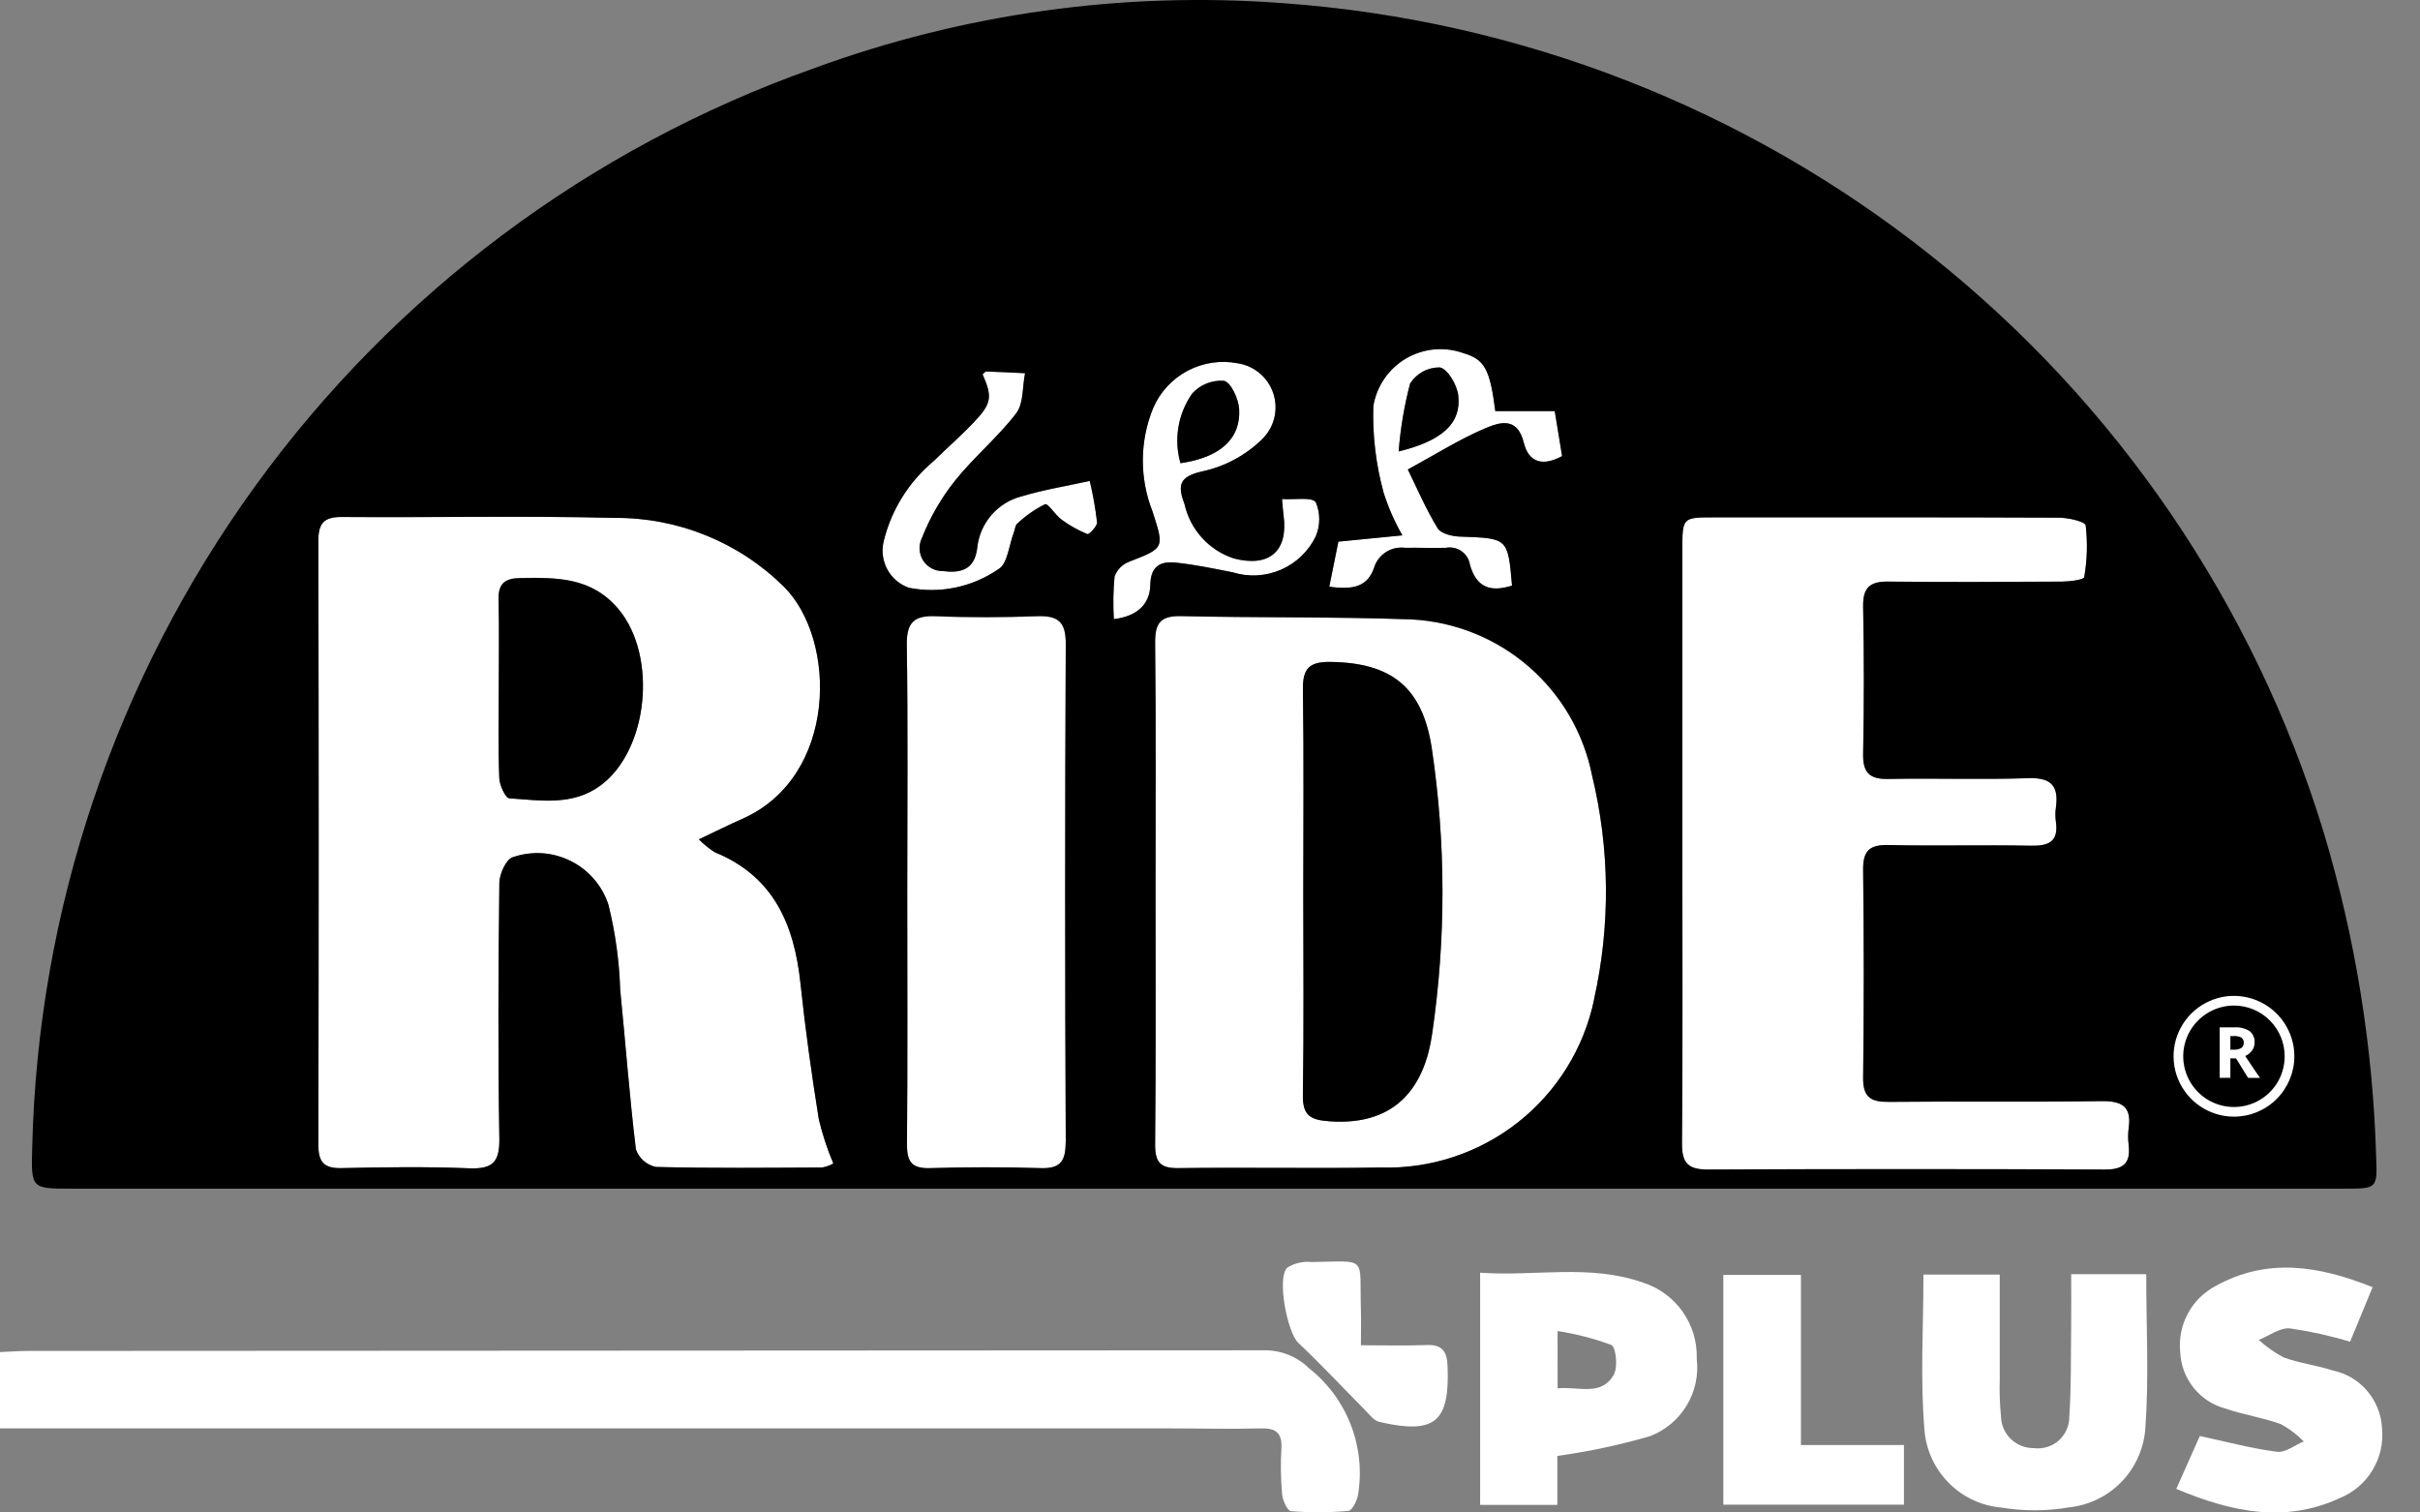 <svg width="48" height="30" viewBox="0 0 48 30" fill="none" xmlns="http://www.w3.org/2000/svg">
<rect x="0" y="0" width="48" height="30" fill="#808080" stroke="none"/>
<path d="M0 28.332V26.819C0.19 26.811 0.36 26.796 0.53 26.796C8.709 26.793 16.889 26.789 25.069 26.783C25.234 26.78 25.398 26.81 25.551 26.871C25.705 26.932 25.845 27.023 25.963 27.138C26.333 27.43 26.619 27.816 26.791 28.256C26.962 28.696 27.013 29.174 26.938 29.64C26.919 29.761 26.822 29.961 26.747 29.968C26.367 30.003 25.985 30.005 25.604 29.973C25.535 29.967 25.442 29.761 25.431 29.642C25.403 29.34 25.398 29.036 25.416 28.734C25.436 28.411 25.298 28.323 24.995 28.332C24.405 28.349 23.815 28.332 23.228 28.332H0Z" fill="white"/>
<path d="M42.57 25.274C42.57 26.324 42.625 27.324 42.553 28.317C42.529 28.714 42.365 29.09 42.092 29.379C41.819 29.667 41.452 29.851 41.057 29.896C40.605 29.975 40.143 29.977 39.69 29.902C39.294 29.866 38.923 29.69 38.645 29.405C38.366 29.121 38.198 28.747 38.17 28.35C38.086 27.343 38.151 26.325 38.151 25.281H39.664V27.375C39.657 27.613 39.665 27.852 39.689 28.089C39.69 28.173 39.708 28.257 39.741 28.335C39.775 28.412 39.823 28.483 39.883 28.541C39.944 28.6 40.016 28.647 40.094 28.678C40.173 28.709 40.257 28.725 40.341 28.723C40.429 28.735 40.519 28.727 40.604 28.701C40.69 28.675 40.768 28.631 40.835 28.572C40.901 28.512 40.954 28.44 40.99 28.358C41.027 28.277 41.045 28.189 41.044 28.099C41.085 27.497 41.073 26.891 41.081 26.287C41.085 25.955 41.081 25.624 41.081 25.274L42.57 25.274Z" fill="white"/>
<path d="M30.889 28.877V29.849H29.358V25.244C30.438 25.323 31.538 25.064 32.602 25.445C32.917 25.549 33.19 25.752 33.38 26.024C33.569 26.296 33.666 26.622 33.654 26.953C33.693 27.276 33.622 27.601 33.454 27.879C33.287 28.156 33.031 28.37 32.728 28.486C32.126 28.661 31.511 28.792 30.889 28.878V28.877ZM30.895 27.538C31.314 27.495 31.756 27.704 32.008 27.269C32.094 27.12 32.054 26.722 31.96 26.677C31.615 26.549 31.258 26.457 30.894 26.401L30.895 27.538Z" fill="white"/>
<path d="M47.06 25.531L46.614 26.612C46.222 26.495 45.822 26.407 45.418 26.348C45.221 26.332 45.007 26.495 44.801 26.577C44.951 26.714 45.118 26.831 45.298 26.925C45.609 27.04 45.948 27.079 46.265 27.182C46.533 27.237 46.776 27.38 46.953 27.588C47.131 27.797 47.234 28.059 47.247 28.332C47.275 28.622 47.209 28.912 47.058 29.161C46.908 29.41 46.681 29.603 46.412 29.713C45.331 30.213 44.281 30 43.166 29.532L43.633 28.483C44.179 28.601 44.667 28.732 45.164 28.796C45.33 28.817 45.517 28.664 45.694 28.59C45.561 28.454 45.408 28.339 45.241 28.248C44.886 28.118 44.5 28.063 44.141 27.939C43.892 27.872 43.67 27.728 43.509 27.526C43.348 27.325 43.255 27.077 43.244 26.819C43.217 26.555 43.27 26.288 43.396 26.053C43.522 25.819 43.715 25.628 43.951 25.505C44.971 24.941 45.992 25.104 47.06 25.531Z" fill="white"/>
<path d="M35.721 25.288V28.662H37.764V29.845H34.182V25.288H35.721Z" fill="white"/>
<path d="M26.993 26.683C27.47 26.683 27.88 26.695 28.289 26.679C28.602 26.666 28.7 26.797 28.712 27.1C28.756 28.204 28.466 28.457 27.36 28.204C27.244 28.178 27.148 28.039 27.052 27.945C26.618 27.508 26.198 27.056 25.75 26.634C25.535 26.431 25.32 25.345 25.533 25.143C25.677 25.054 25.846 25.015 26.014 25.032C27.144 25.018 26.961 24.896 26.993 25.976C27 26.198 26.993 26.418 26.993 26.683Z" fill="white"/>
<path d="M13.863 16.651C13.959 16.749 14.066 16.835 14.182 16.908C15.351 17.385 15.755 18.347 15.879 19.512C15.974 20.413 16.099 21.311 16.242 22.205C16.314 22.505 16.411 22.798 16.53 23.081C16.461 23.118 16.386 23.144 16.309 23.158C15.209 23.163 14.108 23.175 13.008 23.147C12.919 23.128 12.835 23.085 12.767 23.025C12.697 22.964 12.645 22.887 12.614 22.801C12.486 21.747 12.408 20.688 12.302 19.632C12.284 19.064 12.206 18.499 12.069 17.947C12.008 17.76 11.91 17.586 11.781 17.437C11.652 17.288 11.495 17.165 11.318 17.078C11.141 16.99 10.949 16.938 10.752 16.925C10.555 16.913 10.358 16.94 10.171 17.004C10.039 17.044 9.907 17.336 9.905 17.513C9.885 19.203 9.877 20.894 9.905 22.584C9.912 23.048 9.776 23.191 9.313 23.174C8.47 23.14 7.623 23.151 6.778 23.17C6.419 23.179 6.314 23.047 6.314 22.697C6.324 18.709 6.324 14.722 6.314 10.735C6.314 10.395 6.411 10.252 6.777 10.255C8.578 10.269 10.382 10.227 12.184 10.273C12.806 10.267 13.424 10.385 14.001 10.619C14.579 10.852 15.104 11.198 15.547 11.636C16.613 12.694 16.616 15.412 14.719 16.245C14.451 16.366 14.19 16.497 13.863 16.651ZM9.893 13.658C9.893 14.248 9.879 14.839 9.902 15.425C9.907 15.57 10.024 15.827 10.103 15.833C10.715 15.872 11.353 15.985 11.902 15.583C12.866 14.879 13.039 13.012 12.274 12.088C11.738 11.441 11.041 11.452 10.315 11.463C10.012 11.468 9.881 11.574 9.889 11.886C9.903 12.476 9.894 13.066 9.893 13.653L9.893 13.658Z" fill="white"/>
<path d="M22.918 17.679C22.918 16.037 22.928 14.394 22.911 12.752C22.907 12.365 23.014 12.216 23.421 12.224C24.95 12.259 26.482 12.233 28.009 12.29C28.861 12.337 29.674 12.665 30.319 13.223C30.964 13.78 31.406 14.537 31.575 15.373C31.931 16.835 31.945 18.359 31.617 19.827C31.416 20.79 30.882 21.652 30.109 22.261C29.336 22.87 28.373 23.188 27.389 23.159C26.05 23.18 24.711 23.153 23.371 23.171C23.011 23.175 22.908 23.052 22.911 22.7C22.925 21.027 22.918 19.353 22.918 17.679ZM25.85 17.702C25.85 19.041 25.864 20.38 25.843 21.72C25.837 22.126 25.99 22.212 26.371 22.24C27.746 22.339 28.268 21.486 28.407 20.504C28.683 18.624 28.68 16.714 28.399 14.835C28.214 13.634 27.603 13.142 26.384 13.128C25.955 13.123 25.837 13.274 25.843 13.684C25.864 15.022 25.851 16.362 25.851 17.701L25.85 17.702Z" fill="white"/>
<path d="M33.369 16.75V10.913C33.369 10.266 33.369 10.264 33.995 10.264C36.275 10.264 38.556 10.261 40.837 10.271C41.023 10.271 41.357 10.347 41.369 10.424C41.409 10.766 41.399 11.111 41.34 11.45C41.332 11.501 41.057 11.537 40.906 11.538C39.758 11.546 38.609 11.552 37.461 11.538C37.094 11.533 36.948 11.649 36.954 12.031C36.973 13.005 36.973 13.978 36.954 14.95C36.947 15.322 37.075 15.46 37.451 15.453C38.376 15.434 39.301 15.469 40.225 15.437C40.682 15.421 40.837 15.588 40.778 16.017C40.764 16.112 40.764 16.209 40.778 16.304C40.833 16.706 40.628 16.784 40.273 16.777C39.335 16.759 38.391 16.785 37.451 16.764C37.075 16.756 36.949 16.882 36.954 17.261C36.971 18.632 36.971 20.004 36.954 21.375C36.949 21.766 37.105 21.861 37.465 21.857C38.869 21.842 40.272 21.864 41.675 21.842C42.085 21.836 42.283 21.946 42.221 22.378C42.206 22.488 42.206 22.601 42.221 22.712C42.268 23.089 42.108 23.209 41.733 23.205C39.117 23.193 36.502 23.193 33.886 23.205C33.496 23.205 33.358 23.09 33.362 22.687C33.376 20.703 33.369 18.725 33.369 16.75Z" fill="white"/>
<path d="M17.995 17.677C17.995 16.05 18.01 14.424 17.986 12.797C17.979 12.347 18.132 12.209 18.565 12.227C19.233 12.255 19.905 12.251 20.574 12.227C20.972 12.214 21.14 12.326 21.139 12.762C21.123 16.063 21.123 19.364 21.139 22.665C21.139 23.031 21.034 23.183 20.65 23.172C19.917 23.15 19.184 23.15 18.45 23.172C18.088 23.182 17.988 23.048 17.991 22.698C18.003 21.024 17.995 19.349 17.995 17.677Z" fill="white"/>
<path d="M29.661 8.156H30.84L30.986 9.049C30.611 9.251 30.327 9.186 30.227 8.785C30.096 8.251 29.734 8.383 29.454 8.5C28.952 8.714 28.485 9.01 27.926 9.314C28.104 9.674 28.281 10.095 28.518 10.48C28.585 10.591 28.815 10.643 28.973 10.646C29.912 10.679 29.912 10.672 29.993 11.618C29.556 11.754 29.289 11.65 29.159 11.21C29.152 11.156 29.134 11.104 29.105 11.057C29.077 11.01 29.039 10.969 28.995 10.937C28.951 10.905 28.9 10.882 28.847 10.87C28.793 10.858 28.738 10.857 28.684 10.867C28.413 10.878 28.142 10.862 27.871 10.867C27.738 10.85 27.603 10.881 27.49 10.954C27.377 11.027 27.294 11.138 27.256 11.267C27.128 11.628 26.861 11.709 26.368 11.639L26.545 10.742L27.815 10.617C27.66 10.35 27.535 10.067 27.442 9.773C27.289 9.213 27.22 8.633 27.238 8.053C27.27 7.859 27.344 7.674 27.455 7.512C27.566 7.35 27.711 7.214 27.881 7.113C28.05 7.013 28.239 6.951 28.435 6.931C28.63 6.911 28.828 6.935 29.014 7C29.448 7.129 29.554 7.312 29.661 8.156ZM27.742 8.955C28.623 8.74 28.986 8.388 28.925 7.847C28.901 7.638 28.719 7.321 28.56 7.288C28.443 7.286 28.326 7.314 28.223 7.37C28.119 7.426 28.031 7.507 27.968 7.607C27.852 8.049 27.777 8.5 27.742 8.956V8.955Z" fill="white"/>
<path d="M22.092 12.28C22.075 11.999 22.079 11.718 22.106 11.438C22.129 11.372 22.167 11.311 22.216 11.261C22.265 11.21 22.324 11.171 22.389 11.145C23.1 10.869 23.095 10.877 22.859 10.146C22.599 9.486 22.604 8.752 22.872 8.096C23.009 7.778 23.25 7.516 23.556 7.355C23.862 7.193 24.214 7.141 24.554 7.208C24.717 7.233 24.869 7.304 24.994 7.411C25.118 7.519 25.21 7.659 25.26 7.816C25.309 7.973 25.313 8.141 25.272 8.3C25.231 8.46 25.147 8.605 25.028 8.718C24.702 9.036 24.293 9.254 23.848 9.35C23.383 9.453 23.355 9.631 23.493 9.997C23.549 10.246 23.668 10.477 23.839 10.667C24.011 10.856 24.228 10.998 24.471 11.078C25.178 11.261 25.557 10.933 25.458 10.218C25.447 10.143 25.444 10.066 25.428 9.9C25.686 9.917 26.02 9.853 26.099 9.965C26.143 10.071 26.166 10.185 26.166 10.3C26.166 10.415 26.143 10.529 26.099 10.636C25.956 10.933 25.711 11.169 25.409 11.301C25.106 11.432 24.767 11.451 24.452 11.353C24.079 11.28 23.705 11.201 23.328 11.161C23.028 11.129 22.823 11.216 22.815 11.603C22.806 11.989 22.55 12.226 22.092 12.28ZM23.414 9.188C24.203 9.072 24.614 8.703 24.579 8.112C24.567 7.909 24.414 7.58 24.278 7.551C24.161 7.542 24.043 7.561 23.933 7.605C23.824 7.649 23.726 7.717 23.647 7.805C23.507 8.003 23.413 8.23 23.373 8.47C23.332 8.709 23.346 8.954 23.413 9.188H23.414Z" fill="white"/>
<path d="M19.492 7.425C19.516 7.406 19.541 7.37 19.565 7.37C19.821 7.378 20.078 7.391 20.334 7.404C20.279 7.673 20.308 8.003 20.158 8.199C19.794 8.676 19.319 9.067 18.943 9.538C18.67 9.881 18.449 10.264 18.288 10.672C18.254 10.742 18.238 10.82 18.242 10.897C18.246 10.975 18.27 11.051 18.311 11.116C18.353 11.182 18.411 11.236 18.479 11.273C18.547 11.311 18.624 11.329 18.702 11.328C19.055 11.372 19.331 11.307 19.386 10.871C19.409 10.63 19.507 10.402 19.665 10.219C19.823 10.035 20.034 9.905 20.269 9.845C20.703 9.714 21.153 9.643 21.618 9.54C21.682 9.81 21.73 10.084 21.762 10.36C21.767 10.439 21.603 10.606 21.57 10.594C21.387 10.52 21.215 10.424 21.057 10.307C20.931 10.216 20.785 9.976 20.728 10.001C20.526 10.101 20.34 10.232 20.176 10.387C20.134 10.422 20.132 10.505 20.108 10.563C20.011 10.813 19.983 11.189 19.803 11.289C19.546 11.466 19.256 11.59 18.951 11.653C18.645 11.717 18.33 11.718 18.024 11.658C17.842 11.593 17.69 11.462 17.599 11.292C17.507 11.122 17.481 10.923 17.527 10.735C17.679 10.112 18.027 9.554 18.521 9.143C18.782 8.886 19.059 8.647 19.311 8.38C19.673 8.005 19.689 7.877 19.492 7.425Z" fill="white"/>
<path d="M44.393 22.341C44.12 22.34 43.859 22.232 43.663 22.041C43.468 21.85 43.355 21.591 43.349 21.318C43.35 21.049 43.457 20.791 43.646 20.6C43.836 20.409 44.093 20.3 44.362 20.296C44.631 20.293 44.89 20.395 45.085 20.58C45.279 20.766 45.393 21.021 45.402 21.29C45.407 21.563 45.304 21.826 45.115 22.023C44.926 22.22 44.666 22.333 44.393 22.339V22.341ZM45.238 21.329C45.232 21.098 45.139 20.877 44.979 20.711C44.818 20.545 44.601 20.445 44.37 20.432C44.14 20.454 43.925 20.558 43.765 20.724C43.604 20.891 43.508 21.109 43.494 21.34C43.508 21.562 43.604 21.772 43.764 21.928C43.923 22.084 44.135 22.176 44.358 22.185C44.473 22.189 44.587 22.17 44.694 22.129C44.801 22.088 44.899 22.025 44.981 21.945C45.063 21.865 45.128 21.769 45.173 21.663C45.217 21.558 45.239 21.443 45.238 21.329Z" fill="white"/>
<path d="M9.893 13.657C9.893 13.066 9.902 12.477 9.889 11.89C9.882 11.579 10.013 11.472 10.316 11.467C11.042 11.455 11.739 11.445 12.275 12.092C13.041 13.016 12.867 14.883 11.903 15.587C11.351 15.989 10.716 15.875 10.104 15.836C10.025 15.831 9.906 15.573 9.903 15.429C9.879 14.837 9.893 14.247 9.893 13.657Z" fill="black"/>
<path d="M25.85 17.703C25.85 16.363 25.863 15.024 25.843 13.685C25.837 13.275 25.953 13.124 26.383 13.13C27.602 13.142 28.214 13.636 28.398 14.837C28.679 16.715 28.682 18.625 28.406 20.505C28.267 21.487 27.744 22.34 26.37 22.241C25.989 22.214 25.836 22.127 25.842 21.721C25.863 20.381 25.851 19.042 25.85 17.703Z" fill="black"/>
<path d="M27.742 8.954C27.777 8.499 27.853 8.048 27.969 7.607C28.032 7.507 28.119 7.426 28.223 7.37C28.326 7.314 28.443 7.286 28.561 7.288C28.718 7.321 28.901 7.638 28.925 7.847C28.986 8.387 28.623 8.739 27.742 8.954Z" fill="black"/>
<path d="M23.415 9.188C23.348 8.955 23.334 8.71 23.374 8.471C23.414 8.233 23.507 8.006 23.645 7.807C23.724 7.72 23.822 7.651 23.932 7.607C24.041 7.564 24.159 7.545 24.277 7.554C24.414 7.582 24.566 7.912 24.578 8.115C24.613 8.702 24.204 9.072 23.415 9.188Z" fill="black"/>
<path d="M47.131 22.97C47.07 20.771 46.717 18.59 46.082 16.484C44.702 11.982 41.99 8.004 38.305 5.073C34.62 2.141 30.134 0.395 25.436 0.062C22.28 -0.175 19.109 0.267 16.137 1.357C11.689 2.934 7.825 5.825 5.058 9.647C2.29 13.47 0.749 18.043 0.639 22.76C0.615 23.577 0.623 23.577 1.412 23.577H46.521C47.137 23.576 47.155 23.574 47.131 22.97ZM26.547 10.744L27.817 10.619C27.663 10.351 27.538 10.068 27.445 9.774C27.291 9.214 27.222 8.634 27.24 8.054C27.273 7.86 27.347 7.676 27.458 7.513C27.569 7.351 27.714 7.215 27.883 7.114C28.052 7.014 28.241 6.952 28.437 6.932C28.633 6.913 28.83 6.936 29.016 7.001C29.444 7.127 29.551 7.311 29.658 8.153H30.837L30.983 9.046C30.608 9.249 30.324 9.184 30.224 8.782C30.093 8.249 29.731 8.38 29.451 8.498C28.949 8.711 28.482 9.007 27.923 9.312C28.101 9.672 28.278 10.092 28.515 10.478C28.582 10.588 28.812 10.64 28.97 10.643C29.908 10.677 29.908 10.669 29.99 11.615C29.553 11.752 29.286 11.647 29.156 11.207C29.148 11.153 29.13 11.101 29.102 11.054C29.073 11.007 29.036 10.966 28.991 10.934C28.947 10.902 28.896 10.88 28.843 10.868C28.79 10.856 28.734 10.855 28.68 10.865C28.41 10.875 28.139 10.859 27.868 10.865C27.734 10.848 27.599 10.878 27.486 10.952C27.373 11.025 27.29 11.136 27.252 11.265C27.124 11.626 26.857 11.706 26.365 11.636L26.547 10.744ZM16.308 23.157C15.208 23.162 14.107 23.174 13.008 23.146C12.918 23.126 12.835 23.084 12.765 23.024C12.697 22.963 12.644 22.886 12.613 22.8C12.485 21.746 12.407 20.686 12.301 19.63C12.283 19.062 12.205 18.497 12.068 17.945C12.007 17.758 11.909 17.584 11.78 17.435C11.651 17.285 11.494 17.163 11.317 17.076C11.14 16.988 10.948 16.936 10.751 16.923C10.554 16.911 10.357 16.938 10.171 17.002C10.039 17.041 9.907 17.334 9.904 17.511C9.884 19.201 9.876 20.892 9.904 22.583C9.911 23.047 9.775 23.19 9.312 23.173C8.469 23.139 7.622 23.15 6.777 23.169C6.418 23.178 6.313 23.046 6.314 22.696C6.323 18.708 6.323 14.721 6.314 10.734C6.314 10.394 6.41 10.251 6.776 10.254C8.577 10.268 10.381 10.227 12.183 10.272C12.805 10.267 13.423 10.384 14 10.618C14.578 10.852 15.103 11.197 15.546 11.635C16.611 12.693 16.615 15.411 14.718 16.244C14.45 16.362 14.188 16.494 13.861 16.648C13.957 16.745 14.064 16.832 14.18 16.905C15.349 17.383 15.754 18.344 15.877 19.509C15.972 20.41 16.098 21.308 16.241 22.202C16.313 22.502 16.409 22.795 16.529 23.078C16.459 23.115 16.386 23.142 16.308 23.157ZM21.136 22.663C21.136 23.029 21.031 23.181 20.648 23.169C19.915 23.147 19.182 23.147 18.448 23.169C18.086 23.18 17.985 23.046 17.989 22.695C18.004 21.021 17.995 19.347 17.995 17.671C17.995 16.044 18.01 14.417 17.986 12.791C17.979 12.34 18.132 12.202 18.565 12.22C19.234 12.248 19.905 12.244 20.574 12.22C20.973 12.207 21.14 12.319 21.139 12.756C21.123 16.058 21.123 19.36 21.139 22.661L21.136 22.663ZM21.57 10.594C21.388 10.521 21.215 10.424 21.057 10.307C20.932 10.217 20.785 9.976 20.729 10.001C20.526 10.102 20.34 10.232 20.176 10.387C20.134 10.422 20.132 10.505 20.109 10.563C20.012 10.813 19.984 11.19 19.803 11.289C19.546 11.466 19.257 11.59 18.951 11.654C18.646 11.717 18.331 11.719 18.025 11.658C17.843 11.593 17.691 11.463 17.599 11.293C17.508 11.122 17.482 10.924 17.528 10.736C17.68 10.113 18.028 9.555 18.521 9.144C18.782 8.887 19.059 8.647 19.311 8.381C19.67 8.003 19.686 7.875 19.489 7.423C19.513 7.403 19.538 7.368 19.561 7.368C19.818 7.376 20.074 7.39 20.331 7.402C20.276 7.671 20.305 8.001 20.155 8.197C19.791 8.674 19.316 9.065 18.94 9.536C18.666 9.88 18.446 10.262 18.285 10.671C18.251 10.741 18.235 10.818 18.239 10.896C18.243 10.974 18.267 11.049 18.308 11.115C18.35 11.181 18.407 11.235 18.476 11.272C18.544 11.309 18.621 11.328 18.699 11.327C19.052 11.371 19.328 11.306 19.382 10.87C19.406 10.629 19.504 10.401 19.662 10.217C19.82 10.034 20.031 9.903 20.266 9.844C20.7 9.713 21.149 9.641 21.614 9.539C21.679 9.809 21.727 10.083 21.759 10.359C21.765 10.439 21.599 10.606 21.566 10.593L21.57 10.594ZM22.093 12.278C22.076 11.998 22.081 11.716 22.107 11.436C22.13 11.37 22.168 11.31 22.217 11.259C22.265 11.209 22.325 11.169 22.39 11.144C23.1 10.868 23.096 10.875 22.86 10.144C22.6 9.485 22.604 8.75 22.873 8.094C23.009 7.776 23.251 7.515 23.557 7.353C23.863 7.192 24.215 7.14 24.555 7.206C24.717 7.232 24.869 7.302 24.994 7.41C25.119 7.517 25.211 7.658 25.26 7.815C25.309 7.972 25.314 8.139 25.273 8.299C25.232 8.458 25.147 8.603 25.028 8.717C24.702 9.034 24.294 9.253 23.849 9.349C23.384 9.452 23.355 9.629 23.494 9.995C23.549 10.245 23.668 10.476 23.84 10.665C24.011 10.855 24.229 10.996 24.472 11.076C25.178 11.26 25.557 10.932 25.459 10.217C25.448 10.142 25.444 10.065 25.429 9.898C25.686 9.915 26.021 9.851 26.099 9.963C26.144 10.069 26.167 10.184 26.167 10.299C26.167 10.414 26.144 10.528 26.099 10.634C25.957 10.931 25.712 11.167 25.409 11.299C25.107 11.431 24.767 11.45 24.452 11.352C24.08 11.278 23.706 11.2 23.329 11.16C23.029 11.128 22.824 11.215 22.816 11.601C22.808 11.988 22.551 12.225 22.093 12.28L22.093 12.278ZM31.619 19.826C31.417 20.789 30.883 21.651 30.11 22.26C29.337 22.869 28.374 23.187 27.39 23.157C26.052 23.179 24.712 23.151 23.372 23.169C23.012 23.174 22.909 23.051 22.912 22.698C22.928 21.024 22.92 19.35 22.92 17.674C22.92 16.032 22.93 14.389 22.912 12.747C22.909 12.36 23.015 12.211 23.422 12.219C24.952 12.254 26.483 12.229 28.011 12.285C28.862 12.332 29.675 12.66 30.32 13.218C30.965 13.776 31.407 14.532 31.576 15.368C31.932 16.83 31.946 18.354 31.617 19.823L31.619 19.826ZM42.22 22.703C42.268 23.081 42.107 23.201 41.732 23.197C39.117 23.185 36.501 23.185 33.886 23.197C33.495 23.197 33.358 23.082 33.362 22.679C33.379 20.702 33.369 18.724 33.369 16.747V10.91C33.369 10.262 33.369 10.261 33.995 10.261C36.276 10.261 38.556 10.257 40.837 10.267C41.023 10.267 41.358 10.343 41.369 10.421C41.409 10.763 41.399 11.108 41.34 11.447C41.332 11.498 41.057 11.534 40.906 11.535C39.758 11.542 38.61 11.549 37.462 11.535C37.096 11.53 36.949 11.646 36.955 12.028C36.974 13.002 36.974 13.975 36.955 14.947C36.947 15.319 37.076 15.457 37.452 15.45C38.377 15.431 39.302 15.466 40.226 15.434C40.684 15.418 40.838 15.585 40.779 16.014C40.765 16.109 40.765 16.205 40.779 16.3C40.834 16.703 40.629 16.781 40.274 16.774C39.336 16.756 38.392 16.782 37.452 16.761C37.076 16.753 36.95 16.879 36.955 17.258C36.972 18.629 36.972 20.001 36.955 21.373C36.95 21.763 37.106 21.859 37.466 21.855C38.87 21.84 40.273 21.861 41.676 21.84C42.086 21.834 42.284 21.944 42.222 22.375C42.208 22.485 42.208 22.597 42.222 22.707L42.22 22.703Z" fill="black"/>
<path d="M44.31 22.149C44.073 22.149 43.842 22.078 43.645 21.947C43.448 21.815 43.294 21.628 43.203 21.409C43.113 21.191 43.089 20.95 43.135 20.717C43.181 20.485 43.296 20.272 43.463 20.104C43.631 19.937 43.844 19.823 44.076 19.776C44.309 19.73 44.549 19.754 44.768 19.845C44.987 19.935 45.174 20.089 45.306 20.286C45.437 20.483 45.508 20.714 45.508 20.951C45.508 21.269 45.381 21.573 45.157 21.798C44.932 22.023 44.628 22.149 44.31 22.149ZM44.31 19.945C44.111 19.945 43.916 20.005 43.751 20.115C43.586 20.226 43.457 20.383 43.38 20.567C43.304 20.75 43.284 20.953 43.323 21.148C43.362 21.343 43.458 21.522 43.599 21.663C43.739 21.804 43.919 21.899 44.114 21.938C44.309 21.977 44.511 21.957 44.695 21.881C44.879 21.805 45.036 21.676 45.147 21.511C45.257 21.345 45.316 21.151 45.316 20.952C45.316 20.685 45.21 20.429 45.021 20.24C44.833 20.052 44.577 19.945 44.31 19.945Z" fill="white"/>
<path d="M44.239 20.82H44.308C44.36 20.824 44.411 20.812 44.456 20.787C44.473 20.774 44.486 20.758 44.494 20.74C44.502 20.721 44.506 20.701 44.504 20.681C44.506 20.661 44.502 20.641 44.493 20.623C44.485 20.606 44.471 20.59 44.455 20.579C44.408 20.556 44.356 20.546 44.303 20.55H44.239V20.82ZM44.239 20.992V21.379H44.027V20.378H44.319C44.425 20.37 44.531 20.396 44.621 20.452C44.654 20.479 44.68 20.514 44.697 20.553C44.715 20.592 44.722 20.635 44.719 20.678C44.72 20.734 44.703 20.79 44.67 20.836C44.635 20.884 44.588 20.923 44.533 20.946C44.683 21.171 44.781 21.316 44.827 21.38H44.59L44.352 20.994L44.239 20.992Z" fill="white"/>
</svg>
